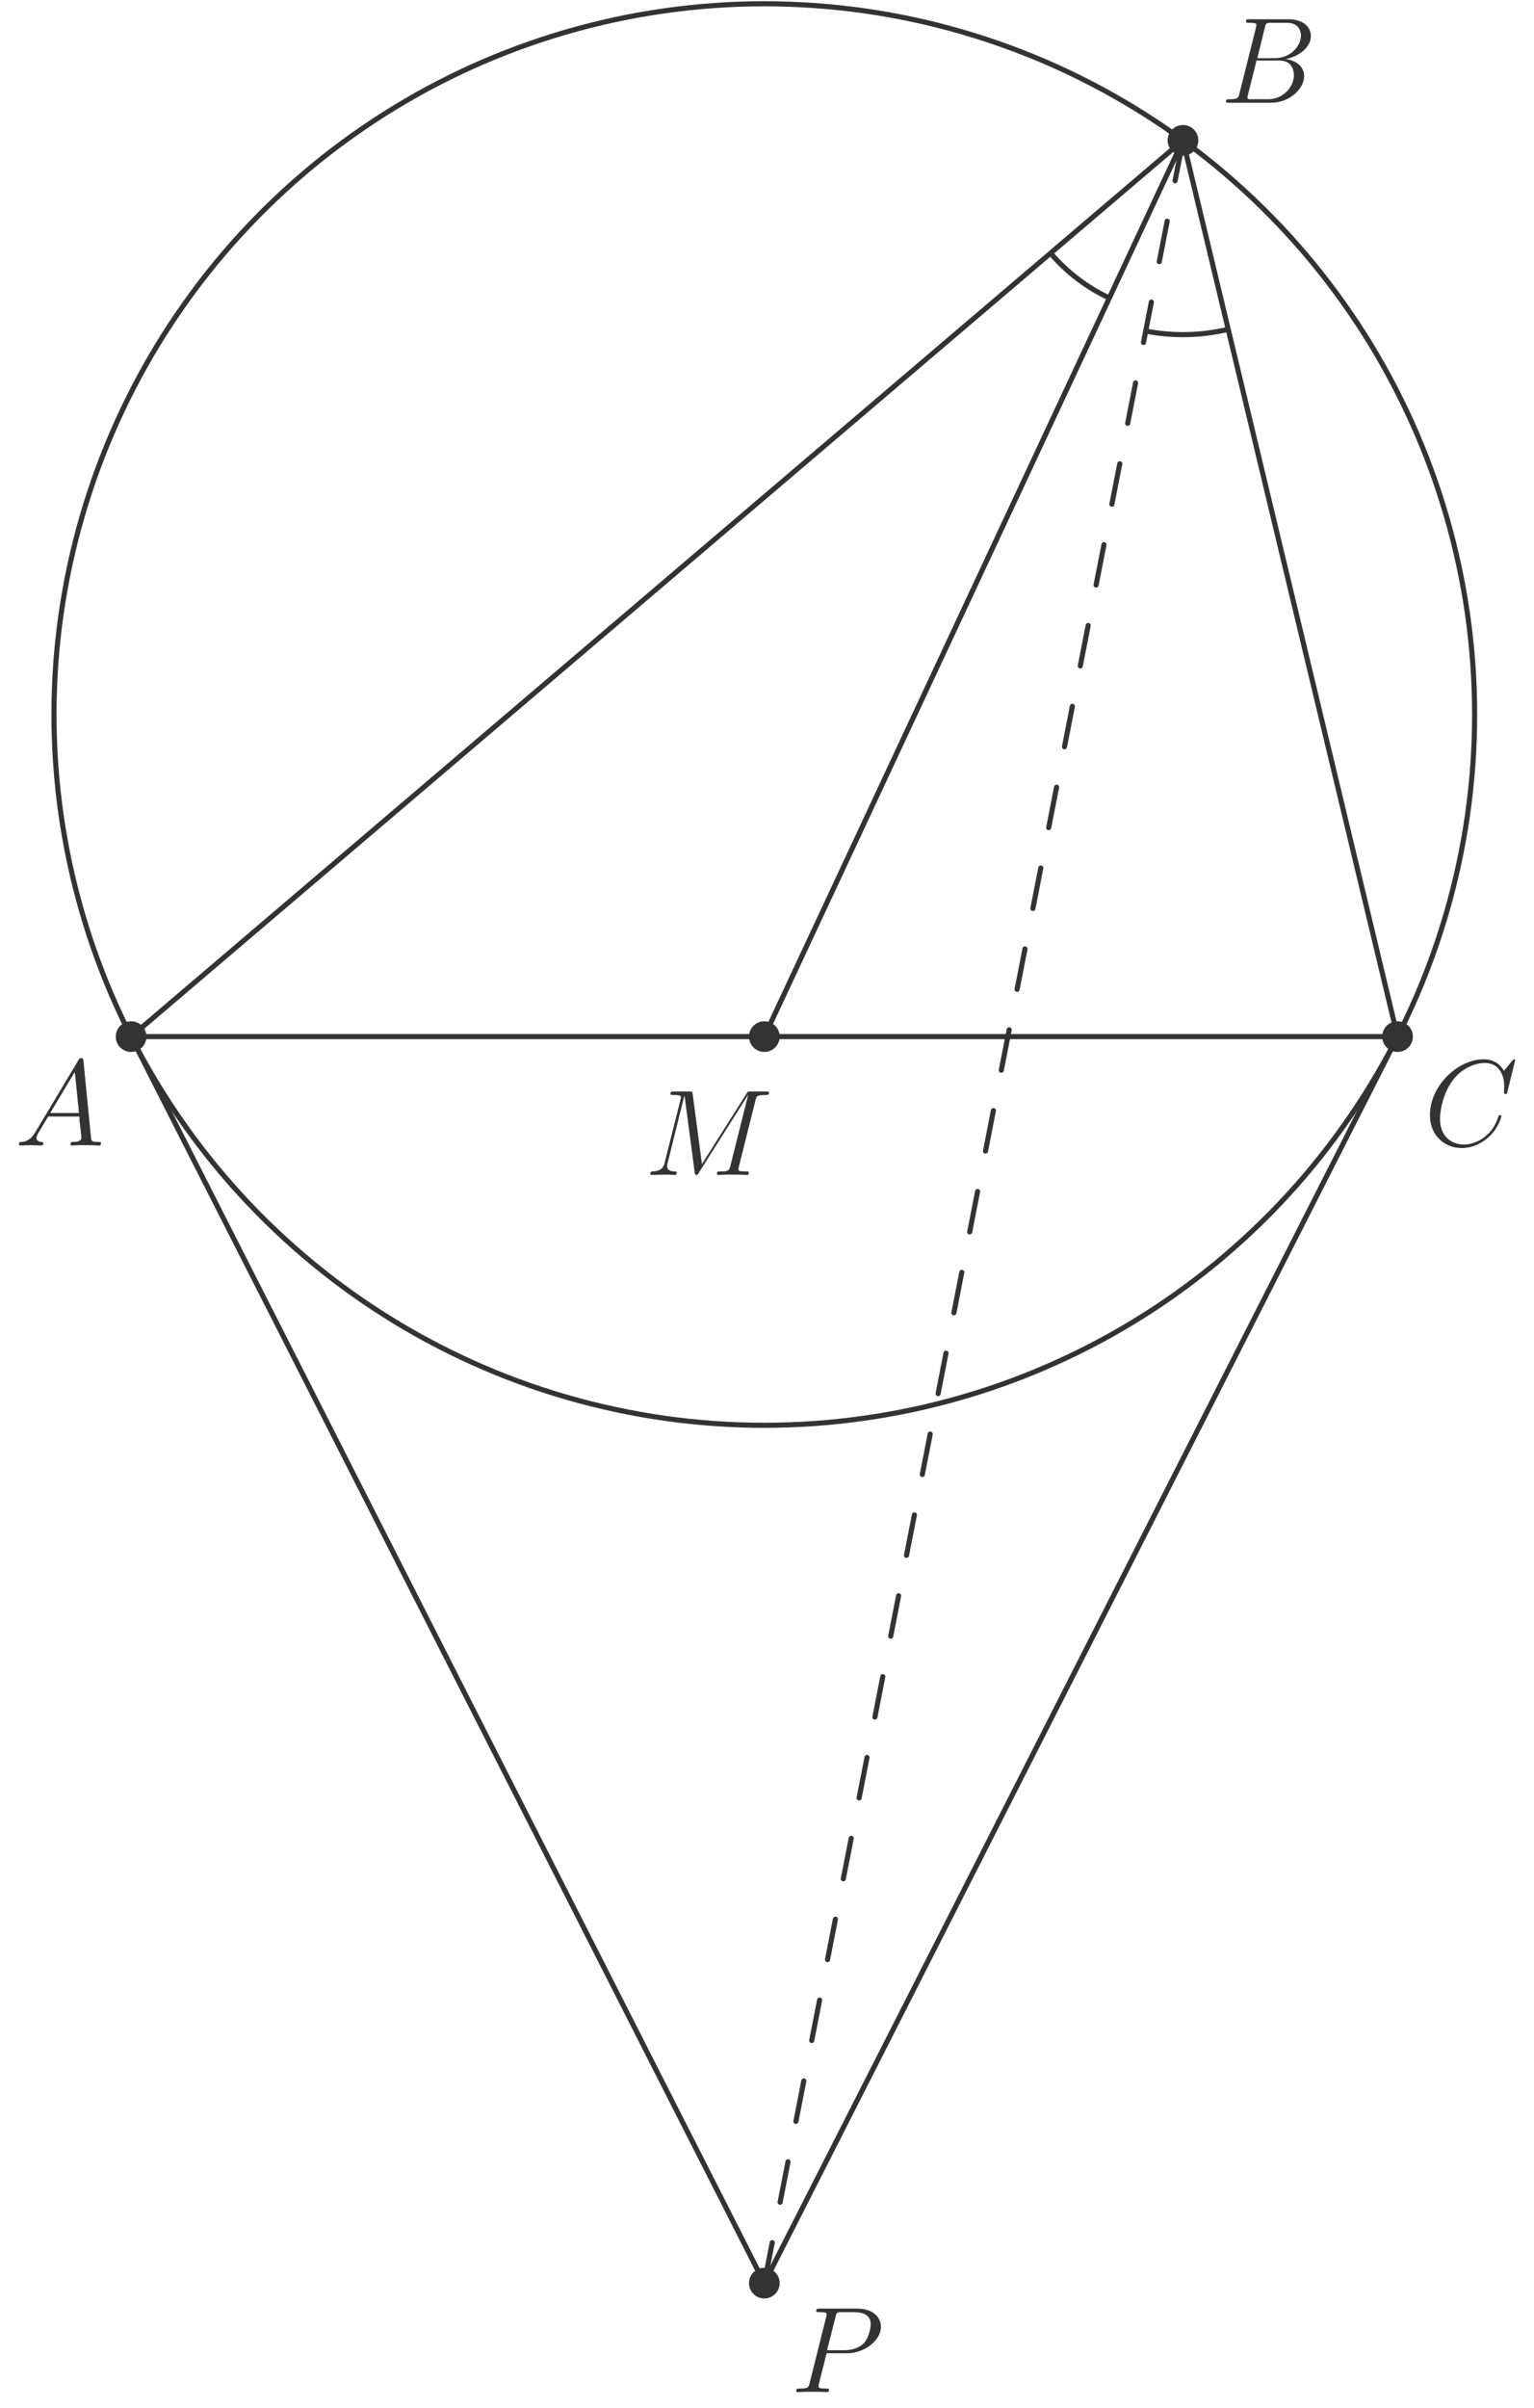 <?xml version="1.0" encoding="UTF-8"?>
<svg xmlns="http://www.w3.org/2000/svg" xmlns:xlink="http://www.w3.org/1999/xlink" width="149.97pt" height="235.28pt" viewBox="0 0 149.97 235.28" version="1.1">
<defs>
<g>
<symbol overflow="visible" id="glyph0-0">
<path style="stroke:none;" d=""/>
</symbol>
<symbol overflow="visible" id="glyph0-1">
<path style="stroke:none;" d="M 4.375 -7.344 C 4.484 -7.797 4.531 -7.812 5 -7.812 L 6.547 -7.812 C 7.906 -7.812 7.906 -6.672 7.906 -6.562 C 7.906 -5.594 6.938 -4.359 5.359 -4.359 L 3.641 -4.359 Z M 6.391 -4.266 C 7.703 -4.5 8.875 -5.422 8.875 -6.516 C 8.875 -7.453 8.062 -8.156 6.703 -8.156 L 2.875 -8.156 C 2.641 -8.156 2.531 -8.156 2.531 -7.938 C 2.531 -7.812 2.641 -7.812 2.828 -7.812 C 3.547 -7.812 3.547 -7.719 3.547 -7.594 C 3.547 -7.562 3.547 -7.5 3.5 -7.312 L 1.891 -0.891 C 1.781 -0.469 1.75 -0.344 0.922 -0.344 C 0.688 -0.344 0.578 -0.344 0.578 -0.125 C 0.578 0 0.641 0 0.891 0 L 4.984 0 C 6.812 0 8.219 -1.391 8.219 -2.594 C 8.219 -3.578 7.359 -4.172 6.391 -4.266 Z M 4.703 -0.344 L 3.078 -0.344 C 2.922 -0.344 2.891 -0.344 2.828 -0.359 C 2.688 -0.375 2.672 -0.391 2.672 -0.484 C 2.672 -0.578 2.703 -0.641 2.719 -0.75 L 3.562 -4.125 L 5.812 -4.125 C 7.219 -4.125 7.219 -2.812 7.219 -2.719 C 7.219 -1.562 6.188 -0.344 4.703 -0.344 Z M 4.703 -0.344 "/>
</symbol>
<symbol overflow="visible" id="glyph0-2">
<path style="stroke:none;" d="M 2.031 -1.328 C 1.609 -0.625 1.203 -0.375 0.641 -0.344 C 0.5 -0.328 0.406 -0.328 0.406 -0.125 C 0.406 -0.047 0.469 0 0.547 0 C 0.766 0 1.297 -0.031 1.516 -0.031 C 1.859 -0.031 2.25 0 2.578 0 C 2.656 0 2.797 0 2.797 -0.234 C 2.797 -0.328 2.703 -0.344 2.625 -0.344 C 2.359 -0.375 2.125 -0.469 2.125 -0.75 C 2.125 -0.922 2.203 -1.047 2.359 -1.312 L 3.266 -2.828 L 6.312 -2.828 C 6.328 -2.719 6.328 -2.625 6.328 -2.516 C 6.375 -2.203 6.516 -0.953 6.516 -0.734 C 6.516 -0.375 5.906 -0.344 5.719 -0.344 C 5.578 -0.344 5.453 -0.344 5.453 -0.125 C 5.453 0 5.562 0 5.625 0 C 5.828 0 6.078 -0.031 6.281 -0.031 L 6.953 -0.031 C 7.688 -0.031 8.219 0 8.219 0 C 8.312 0 8.438 0 8.438 -0.234 C 8.438 -0.344 8.328 -0.344 8.156 -0.344 C 7.5 -0.344 7.484 -0.453 7.453 -0.812 L 6.719 -8.266 C 6.688 -8.516 6.641 -8.531 6.516 -8.531 C 6.391 -8.531 6.328 -8.516 6.219 -8.328 Z M 3.469 -3.172 L 5.875 -7.188 L 6.281 -3.172 Z M 3.469 -3.172 "/>
</symbol>
<symbol overflow="visible" id="glyph0-3">
<path style="stroke:none;" d="M 8.922 -8.312 C 8.922 -8.422 8.844 -8.422 8.828 -8.422 C 8.797 -8.422 8.75 -8.422 8.656 -8.297 L 7.828 -7.297 C 7.406 -8.016 6.75 -8.422 5.859 -8.422 C 3.281 -8.422 0.594 -5.797 0.594 -2.984 C 0.594 -0.984 2 0.25 3.734 0.25 C 4.703 0.25 5.531 -0.156 6.234 -0.734 C 7.266 -1.609 7.578 -2.766 7.578 -2.875 C 7.578 -2.969 7.484 -2.969 7.453 -2.969 C 7.344 -2.969 7.328 -2.906 7.297 -2.859 C 6.75 -0.984 5.141 -0.094 3.938 -0.094 C 2.672 -0.094 1.578 -0.906 1.578 -2.609 C 1.578 -2.984 1.703 -5.062 3.047 -6.641 C 3.703 -7.406 4.828 -8.062 5.969 -8.062 C 7.281 -8.062 7.859 -6.984 7.859 -5.766 C 7.859 -5.453 7.828 -5.188 7.828 -5.141 C 7.828 -5.031 7.953 -5.031 7.984 -5.031 C 8.109 -5.031 8.125 -5.047 8.172 -5.266 Z M 8.922 -8.312 "/>
</symbol>
<symbol overflow="visible" id="glyph0-4">
<path style="stroke:none;" d="M 10.859 -7.297 C 10.969 -7.703 10.984 -7.812 11.828 -7.812 C 12.062 -7.812 12.172 -7.812 12.172 -8.047 C 12.172 -8.156 12.078 -8.156 11.859 -8.156 L 10.422 -8.156 C 10.125 -8.156 10.109 -8.156 9.984 -7.953 L 5.625 -1.062 L 4.719 -7.906 C 4.688 -8.156 4.672 -8.156 4.359 -8.156 L 2.875 -8.156 C 2.656 -8.156 2.547 -8.156 2.547 -7.938 C 2.547 -7.812 2.656 -7.812 2.828 -7.812 C 3.562 -7.812 3.562 -7.719 3.562 -7.594 C 3.562 -7.562 3.562 -7.5 3.516 -7.312 L 1.984 -1.219 C 1.844 -0.641 1.562 -0.375 0.766 -0.344 C 0.734 -0.344 0.578 -0.328 0.578 -0.125 C 0.578 0 0.688 0 0.734 0 C 0.984 0 1.594 -0.031 1.828 -0.031 L 2.406 -0.031 C 2.562 -0.031 2.766 0 2.938 0 C 3.031 0 3.156 0 3.156 -0.234 C 3.156 -0.328 3.031 -0.344 2.984 -0.344 C 2.594 -0.359 2.219 -0.438 2.219 -0.859 C 2.219 -0.984 2.219 -0.984 2.266 -1.156 L 3.906 -7.75 L 3.922 -7.75 L 4.906 -0.328 C 4.953 -0.031 4.953 0 5.062 0 C 5.203 0 5.266 -0.094 5.312 -0.203 L 10.125 -7.812 L 10.141 -7.812 L 8.406 -0.891 C 8.297 -0.469 8.266 -0.344 7.438 -0.344 C 7.203 -0.344 7.094 -0.344 7.094 -0.125 C 7.094 0 7.203 0 7.266 0 C 7.469 0 7.703 -0.031 7.906 -0.031 L 9.328 -0.031 C 9.531 -0.031 9.781 0 9.984 0 C 10.078 0 10.203 0 10.203 -0.234 C 10.203 -0.344 10.094 -0.344 9.922 -0.344 C 9.188 -0.344 9.188 -0.438 9.188 -0.562 C 9.188 -0.578 9.188 -0.656 9.219 -0.75 Z M 10.859 -7.297 "/>
</symbol>
<symbol overflow="visible" id="glyph0-5">
<path style="stroke:none;" d="M 3.531 -3.797 L 5.547 -3.797 C 7.203 -3.797 8.844 -5.016 8.844 -6.391 C 8.844 -7.312 8.062 -8.156 6.547 -8.156 L 2.859 -8.156 C 2.625 -8.156 2.516 -8.156 2.516 -7.938 C 2.516 -7.812 2.625 -7.812 2.812 -7.812 C 3.531 -7.812 3.531 -7.719 3.531 -7.594 C 3.531 -7.562 3.531 -7.5 3.484 -7.312 L 1.875 -0.891 C 1.766 -0.469 1.75 -0.344 0.906 -0.344 C 0.688 -0.344 0.562 -0.344 0.562 -0.125 C 0.562 0 0.672 0 0.734 0 C 0.969 0 1.203 -0.031 1.438 -0.031 L 2.828 -0.031 C 3.062 -0.031 3.312 0 3.531 0 C 3.641 0 3.766 0 3.766 -0.234 C 3.766 -0.344 3.656 -0.344 3.484 -0.344 C 2.766 -0.344 2.75 -0.438 2.75 -0.547 C 2.75 -0.609 2.766 -0.688 2.766 -0.75 Z M 4.406 -7.344 C 4.5 -7.797 4.547 -7.812 5.016 -7.812 L 6.203 -7.812 C 7.094 -7.812 7.844 -7.531 7.844 -6.641 C 7.844 -6.328 7.688 -5.312 7.141 -4.75 C 6.938 -4.547 6.359 -4.094 5.266 -4.094 L 3.578 -4.094 Z M 4.406 -7.344 "/>
</symbol>
</g>
</defs>
<g id="surface1">
<path style="fill:none;stroke-width:29.985;stroke-linecap:round;stroke-linejoin:round;stroke:rgb(19.994%,19.994%,19.994%);stroke-opacity:1;stroke-miterlimit:10;" d="M 1156.523 2215.691 L 1156.523 2215.691 " transform="matrix(0.1,0,0,-0.1,0,235.28)"/>
<path style="fill:none;stroke-width:29.985;stroke-linecap:round;stroke-linejoin:round;stroke:rgb(19.994%,19.994%,19.994%);stroke-opacity:1;stroke-miterlimit:10;" d="M 128.164 1339.987 L 128.164 1339.987 " transform="matrix(0.1,0,0,-0.1,0,235.28)"/>
<path style="fill:none;stroke-width:29.985;stroke-linecap:round;stroke-linejoin:round;stroke:rgb(19.994%,19.994%,19.994%);stroke-opacity:1;stroke-miterlimit:10;" d="M 1366.289 1339.987 L 1366.289 1339.987 " transform="matrix(0.1,0,0,-0.1,0,235.28)"/>
<path style="fill:none;stroke-width:29.985;stroke-linecap:round;stroke-linejoin:round;stroke:rgb(19.994%,19.994%,19.994%);stroke-opacity:1;stroke-miterlimit:10;" d="M 747.227 1339.987 L 747.227 1339.987 " transform="matrix(0.1,0,0,-0.1,0,235.28)"/>
<path style="fill:none;stroke-width:4.998;stroke-linecap:round;stroke-linejoin:round;stroke:rgb(19.994%,19.994%,19.994%);stroke-opacity:1;stroke-miterlimit:10;" d="M 128.164 1339.987 L 1156.523 2215.691 L 1366.289 1339.987 Z M 128.164 1339.987 " transform="matrix(0.1,0,0,-0.1,0,235.28)"/>
<path style="fill:none;stroke-width:4.998;stroke-linecap:round;stroke-linejoin:round;stroke:rgb(19.994%,19.994%,19.994%);stroke-opacity:1;stroke-miterlimit:10;" d="M 1441.641 1654.675 C 1441.641 1671.003 1441.094 1687.331 1439.922 1703.659 C 1438.789 1719.948 1437.031 1736.198 1434.766 1752.409 C 1432.461 1768.581 1429.57 1784.675 1426.133 1800.652 C 1422.695 1816.628 1418.711 1832.487 1414.141 1848.152 C 1409.609 1863.855 1404.492 1879.402 1398.828 1894.753 C 1393.203 1910.066 1386.992 1925.183 1380.273 1940.105 C 1373.555 1954.987 1366.328 1969.675 1358.555 1984.05 C 1350.82 1998.425 1342.578 2012.566 1333.828 2026.355 C 1325.078 2040.144 1315.82 2053.659 1306.133 2066.784 C 1296.445 2079.948 1286.289 2092.761 1275.664 2105.222 C 1265.078 2117.644 1254.023 2129.714 1242.578 2141.355 C 1231.133 2153.034 1219.258 2164.284 1206.992 2175.105 C 1194.766 2185.925 1182.148 2196.316 1169.141 2206.238 C 1156.172 2216.159 1142.852 2225.613 1129.219 2234.636 C 1115.547 2243.62 1101.562 2252.097 1087.344 2260.105 C 1073.086 2268.113 1058.555 2275.613 1043.789 2282.605 C 1028.984 2289.597 1013.984 2296.042 998.75 2301.941 C 983.516 2307.878 968.086 2313.269 952.461 2318.073 C 936.836 2322.917 921.055 2327.214 905.156 2330.925 C 889.219 2334.636 873.203 2337.8 857.07 2340.378 C 840.938 2342.956 824.688 2344.988 808.398 2346.394 C 792.148 2347.839 775.82 2348.698 759.453 2349.011 C 743.125 2349.284 726.758 2349.011 710.469 2348.152 C 694.141 2347.253 677.852 2345.847 661.641 2343.816 C 645.43 2341.784 629.258 2339.206 613.242 2336.081 C 597.188 2332.917 581.289 2329.206 565.508 2324.909 C 549.727 2320.652 534.102 2315.808 518.672 2310.417 C 503.242 2305.066 488.008 2299.128 472.969 2292.683 C 457.969 2286.238 443.203 2279.245 428.672 2271.745 C 414.141 2264.245 399.883 2256.238 385.938 2247.722 C 371.992 2239.245 358.32 2230.222 345 2220.769 C 331.68 2211.316 318.672 2201.394 306.055 2191.003 C 293.438 2180.613 281.172 2169.792 269.336 2158.542 C 257.461 2147.292 246.016 2135.613 234.961 2123.581 C 223.945 2111.511 213.32 2099.089 203.164 2086.277 C 193.008 2073.464 183.32 2060.3 174.102 2046.823 C 164.844 2033.347 156.094 2019.519 147.852 2005.417 C 139.609 1991.316 131.836 1976.902 124.609 1962.253 C 117.383 1947.605 110.664 1932.722 104.453 1917.566 C 98.281 1902.448 92.617 1887.136 87.5 1871.589 C 82.422 1856.042 77.852 1840.378 73.867 1824.519 C 69.844 1808.659 66.406 1792.683 63.555 1776.589 C 60.664 1760.495 58.359 1744.323 56.641 1728.073 C 54.922 1711.823 53.789 1695.495 53.203 1679.167 C 52.617 1662.839 52.617 1646.472 53.203 1630.144 C 53.789 1613.816 54.922 1597.527 56.641 1581.277 C 58.359 1565.027 60.664 1548.816 63.555 1532.722 C 66.406 1516.628 69.844 1500.652 73.867 1484.792 C 77.852 1468.972 82.422 1453.269 87.5 1437.722 C 92.617 1422.214 98.281 1406.862 104.453 1391.745 C 110.664 1376.628 117.383 1361.706 124.609 1347.058 C 131.836 1332.409 139.609 1318.034 147.852 1303.894 C 156.094 1289.792 164.844 1276.003 174.102 1262.487 C 183.32 1249.011 193.008 1235.847 203.164 1223.034 C 213.32 1210.261 223.945 1197.8 234.961 1185.769 C 246.016 1173.698 257.461 1162.058 269.336 1150.808 C 281.172 1139.558 293.438 1128.737 306.055 1118.347 C 318.672 1107.956 331.68 1098.034 345 1088.542 C 358.32 1079.089 371.992 1070.105 385.938 1061.589 C 399.883 1053.073 414.141 1045.066 428.672 1037.605 C 443.203 1030.105 457.969 1023.112 472.969 1016.667 C 488.008 1010.183 503.242 1004.284 518.672 998.894 C 534.102 993.503 549.727 988.698 565.508 984.402 C 581.289 980.144 597.188 976.433 613.242 973.269 C 629.258 970.105 645.43 967.527 661.641 965.495 C 677.852 963.503 694.141 962.058 710.469 961.198 C 726.758 960.339 743.125 960.027 759.453 960.339 C 775.82 960.612 792.148 961.472 808.398 962.917 C 824.688 964.362 840.938 966.394 857.07 968.972 C 873.203 971.55 889.219 974.714 905.156 978.425 C 921.055 982.136 936.836 986.394 952.461 991.237 C 968.086 996.081 983.516 1001.433 998.75 1007.37 C 1013.984 1013.308 1028.984 1019.753 1043.789 1026.745 C 1058.555 1033.698 1073.086 1041.198 1087.344 1049.206 C 1101.562 1057.214 1115.547 1065.73 1129.219 1074.714 C 1142.852 1083.698 1156.172 1093.152 1169.141 1103.112 C 1182.148 1113.034 1194.766 1123.425 1206.992 1134.245 C 1219.258 1145.066 1231.133 1156.316 1242.578 1167.956 C 1254.023 1179.636 1265.078 1191.667 1275.664 1204.128 C 1286.289 1216.55 1296.445 1229.362 1306.133 1242.527 C 1315.82 1255.691 1325.078 1269.167 1333.828 1282.956 C 1342.578 1296.784 1350.82 1310.886 1358.555 1325.261 C 1366.328 1339.675 1373.555 1354.323 1380.273 1369.206 C 1386.992 1384.128 1393.203 1399.245 1398.828 1414.597 C 1404.492 1429.948 1409.609 1445.456 1414.141 1461.159 C 1418.711 1476.862 1422.695 1492.683 1426.133 1508.698 C 1429.57 1524.675 1432.461 1540.769 1434.766 1556.941 C 1437.031 1573.112 1438.789 1589.362 1439.922 1605.691 C 1441.094 1621.98 1441.641 1638.308 1441.641 1654.675 Z M 1441.641 1654.675 " transform="matrix(0.1,0,0,-0.1,0,235.28)"/>
<path style="fill:none;stroke-width:4.998;stroke-linecap:butt;stroke-linejoin:round;stroke:rgb(19.994%,19.994%,19.994%);stroke-opacity:1;stroke-miterlimit:10;" d="M 437.695 731.042 L 128.164 1339.987 " transform="matrix(0.1,0,0,-0.1,0,235.28)"/>
<path style="fill:none;stroke-width:4.998;stroke-linecap:butt;stroke-linejoin:round;stroke:rgb(19.994%,19.994%,19.994%);stroke-opacity:1;stroke-miterlimit:10;" d="M 437.695 731.042 L 747.227 122.097 " transform="matrix(0.1,0,0,-0.1,0,235.28)"/>
<path style="fill:none;stroke-width:4.998;stroke-linecap:butt;stroke-linejoin:round;stroke:rgb(19.994%,19.994%,19.994%);stroke-opacity:1;stroke-miterlimit:10;" d="M 1056.758 731.042 L 1366.289 1339.987 " transform="matrix(0.1,0,0,-0.1,0,235.28)"/>
<path style="fill:none;stroke-width:4.998;stroke-linecap:butt;stroke-linejoin:round;stroke:rgb(19.994%,19.994%,19.994%);stroke-opacity:1;stroke-miterlimit:10;" d="M 1056.758 731.042 L 747.227 122.097 " transform="matrix(0.1,0,0,-0.1,0,235.28)"/>
<path style="fill:none;stroke-width:4.998;stroke-linecap:butt;stroke-linejoin:round;stroke:rgb(19.994%,19.994%,19.994%);stroke-opacity:1;stroke-miterlimit:10;" d="M 951.875 1777.839 L 1156.523 2215.691 " transform="matrix(0.1,0,0,-0.1,0,235.28)"/>
<path style="fill:none;stroke-width:4.998;stroke-linecap:butt;stroke-linejoin:round;stroke:rgb(19.994%,19.994%,19.994%);stroke-opacity:1;stroke-miterlimit:10;" d="M 951.875 1777.839 L 747.227 1339.987 " transform="matrix(0.1,0,0,-0.1,0,235.28)"/>
<path style="fill:none;stroke-width:4.998;stroke-linecap:round;stroke-linejoin:round;stroke:rgb(19.994%,19.994%,19.994%);stroke-opacity:1;stroke-dasharray:40.249,40.249;stroke-miterlimit:10;" d="M 1156.523 2215.691 L 747.227 122.097 " transform="matrix(0.1,0,0,-0.1,0,235.28)"/>
<path style="fill:none;stroke-width:29.985;stroke-linecap:round;stroke-linejoin:round;stroke:rgb(19.994%,19.994%,19.994%);stroke-opacity:1;stroke-miterlimit:10;" d="M 747.227 122.097 L 747.227 122.097 " transform="matrix(0.1,0,0,-0.1,0,235.28)"/>
<path style="fill:none;stroke-width:4.998;stroke-linecap:butt;stroke-linejoin:round;stroke:rgb(19.994%,19.994%,19.994%);stroke-opacity:1;stroke-miterlimit:10;" d="M 1027.07 2105.456 C 1042.773 2087.058 1062.344 2072.019 1084.492 2061.628 " transform="matrix(0.1,0,0,-0.1,0,235.28)"/>
<path style="fill:none;stroke-width:4.998;stroke-linecap:butt;stroke-linejoin:round;stroke:rgb(19.994%,19.994%,19.994%);stroke-opacity:1;stroke-miterlimit:10;" d="M 1120.078 2029.323 C 1131.875 2027.058 1144.062 2025.847 1156.523 2025.847 C 1171.758 2025.847 1186.562 2027.644 1200.742 2031.042 " transform="matrix(0.1,0,0,-0.1,0,235.28)"/>
<g style="fill:rgb(19.994%,19.994%,19.994%);fill-opacity:1;">
  <use xlink:href="#glyph0-1" x="119.28" y="10.04"/>
</g>
<g style="fill:rgb(19.994%,19.994%,19.994%);fill-opacity:1;">
  <use xlink:href="#glyph0-2" x="1.44" y="111.92"/>
</g>
<g style="fill:rgb(19.994%,19.994%,19.994%);fill-opacity:1;">
  <use xlink:href="#glyph0-3" x="139.201" y="111.92"/>
</g>
<g style="fill:rgb(19.994%,19.994%,19.994%);fill-opacity:1;">
  <use xlink:href="#glyph0-4" x="63" y="114.8"/>
</g>
<g style="fill:rgb(19.994%,19.994%,19.994%);fill-opacity:1;">
  <use xlink:href="#glyph0-5" x="77.28" y="233.72"/>
</g>
</g>
</svg>
